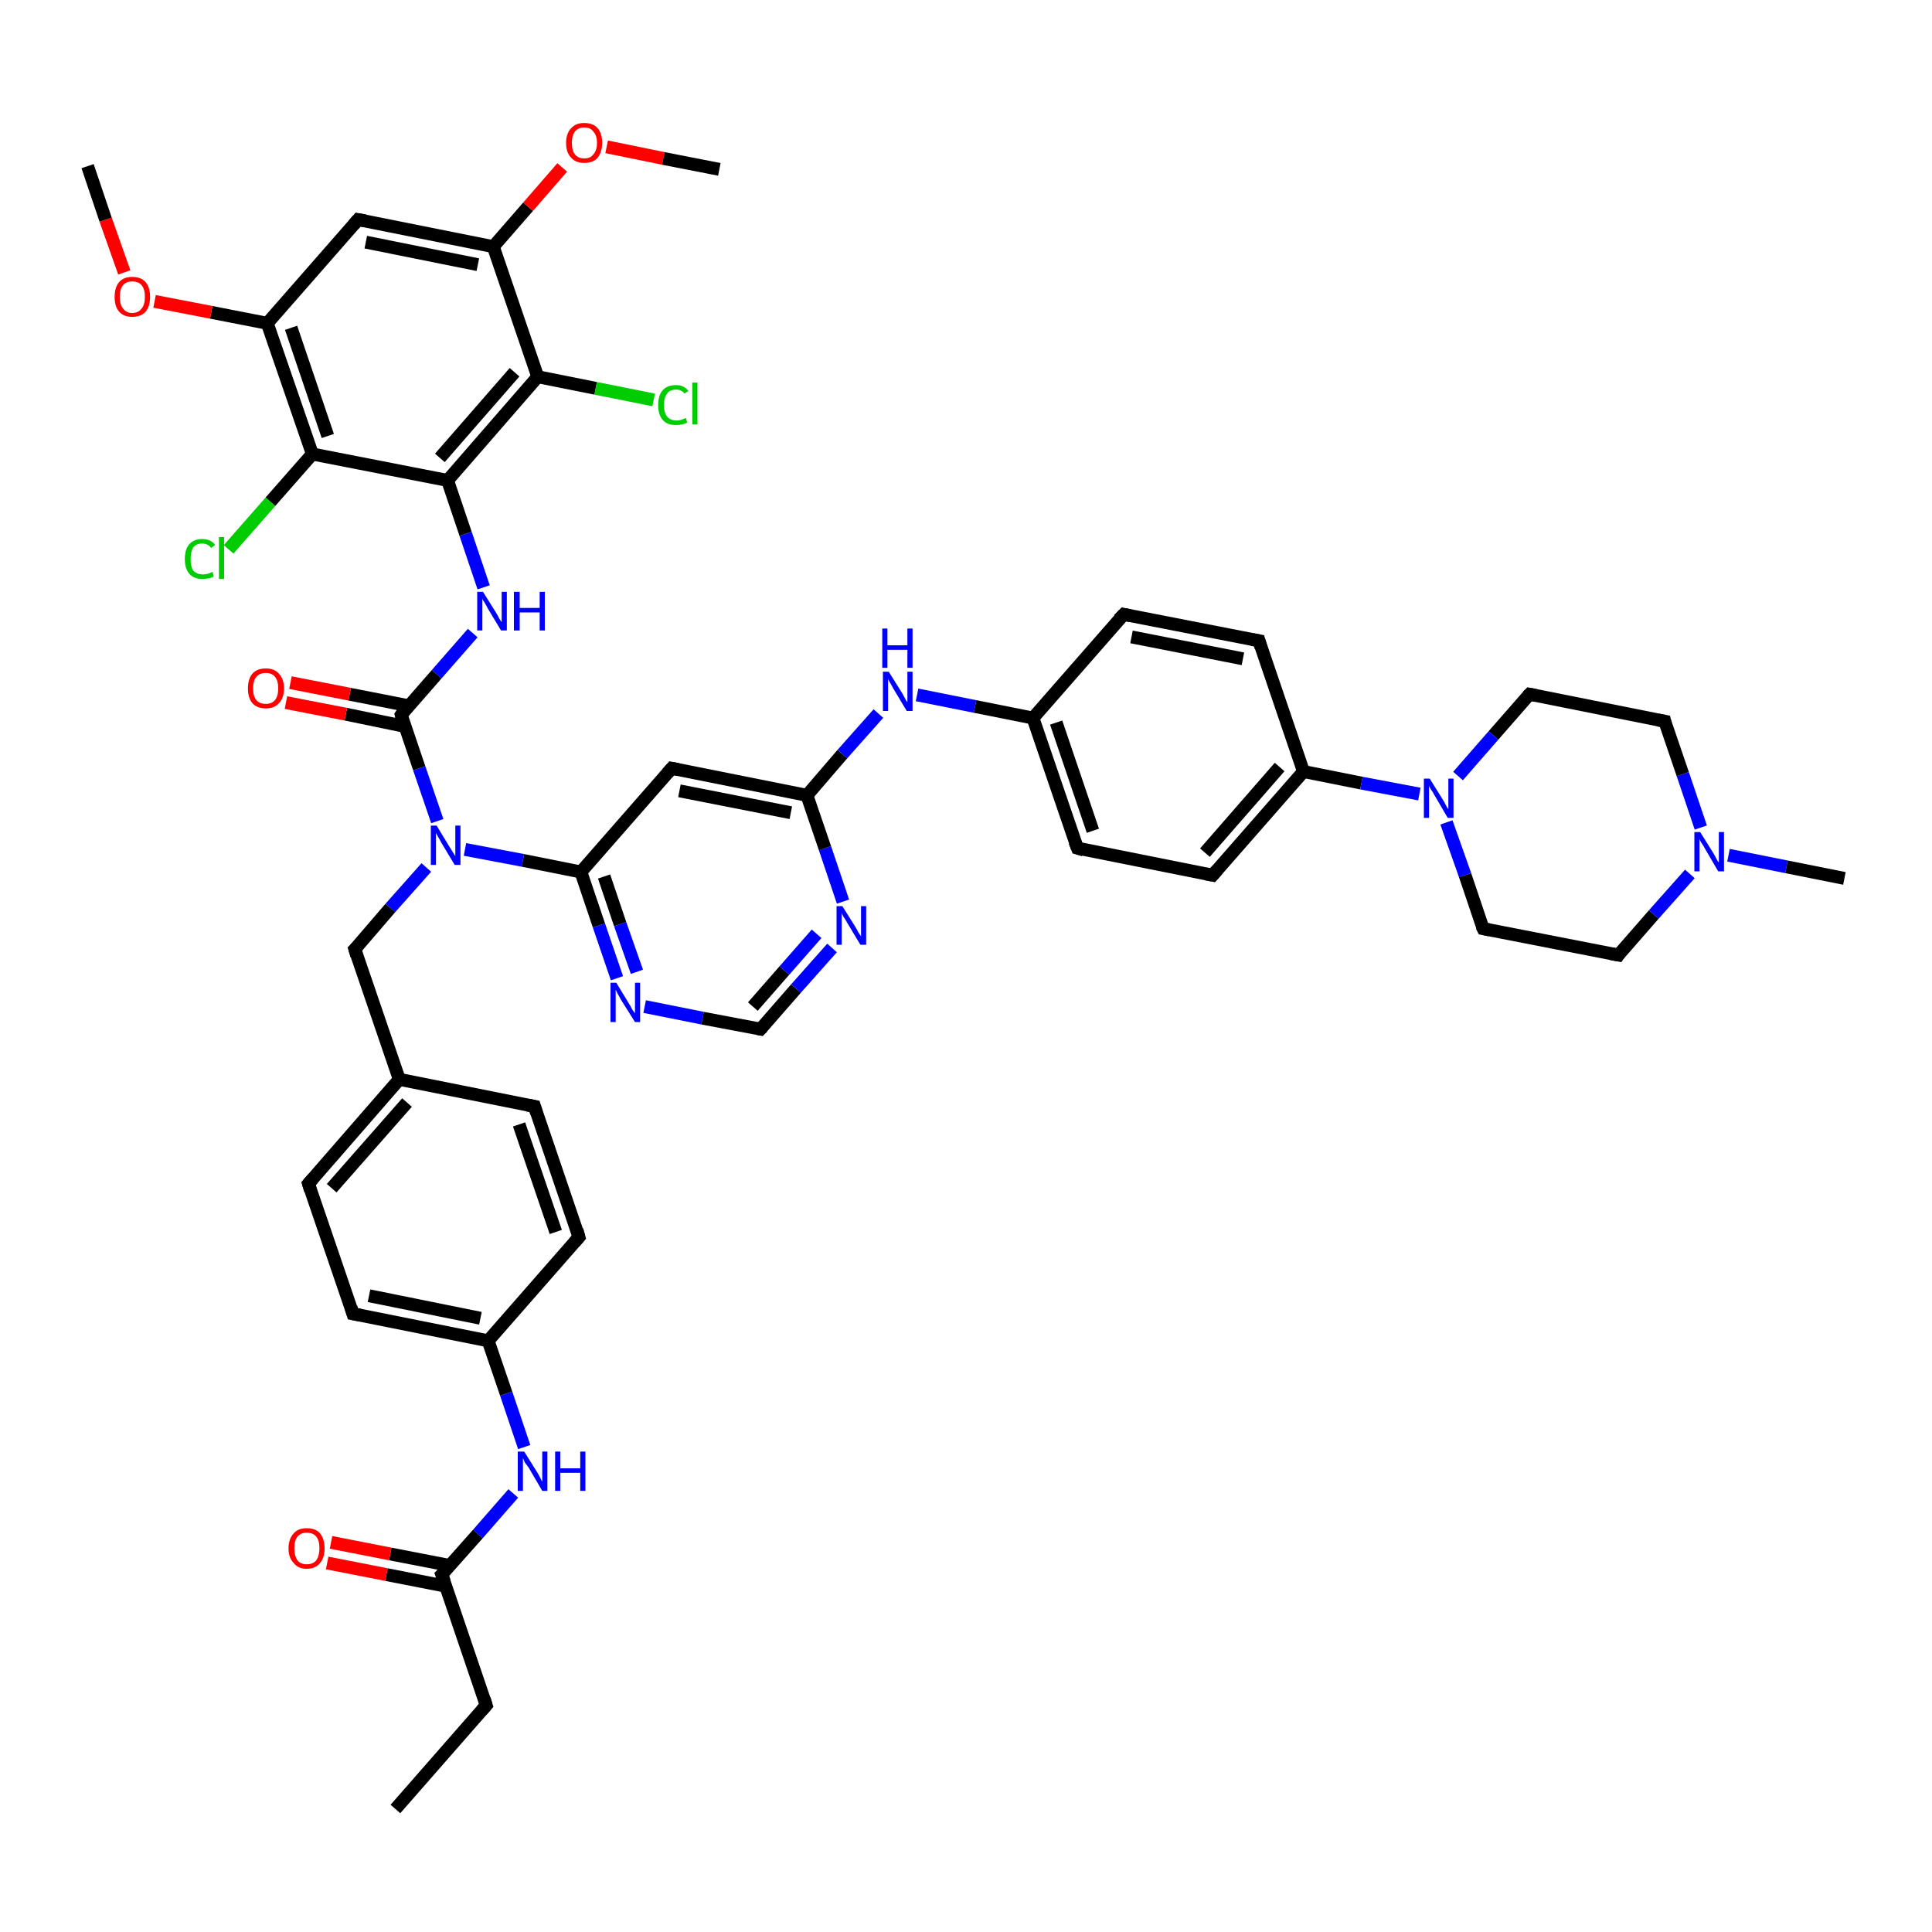 <?xml version='1.0' encoding='iso-8859-1'?>
<svg version='1.1' baseProfile='full'
              xmlns='http://www.w3.org/2000/svg'
                      xmlns:rdkit='http://www.rdkit.org/xml'
                      xmlns:xlink='http://www.w3.org/1999/xlink'
                  xml:space='preserve'
width='300px' height='300px' viewBox='0 0 300 300'>
<!-- END OF HEADER -->
<rect style='opacity:1.0;fill:#FFFFFF;stroke:none' width='300.0' height='300.0' x='0.0' y='0.0'> </rect>
<path class='bond-0 atom-0 atom-1' d='M 35.5,85.3 L 42.0,77.9' style='fill:none;fill-rule:evenodd;stroke:#00CC00;stroke-width:2.0px;stroke-linecap:butt;stroke-linejoin:miter;stroke-opacity:1' />
<path class='bond-0 atom-0 atom-1' d='M 42.0,77.9 L 48.5,70.5' style='fill:none;fill-rule:evenodd;stroke:#000000;stroke-width:2.0px;stroke-linecap:butt;stroke-linejoin:miter;stroke-opacity:1' />
<path class='bond-1 atom-1 atom-2' d='M 48.5,70.5 L 41.5,50.2' style='fill:none;fill-rule:evenodd;stroke:#000000;stroke-width:2.0px;stroke-linecap:butt;stroke-linejoin:miter;stroke-opacity:1' />
<path class='bond-1 atom-1 atom-2' d='M 50.9,67.7 L 45.2,50.9' style='fill:none;fill-rule:evenodd;stroke:#000000;stroke-width:2.0px;stroke-linecap:butt;stroke-linejoin:miter;stroke-opacity:1' />
<path class='bond-2 atom-2 atom-3' d='M 41.5,50.2 L 32.8,48.5' style='fill:none;fill-rule:evenodd;stroke:#000000;stroke-width:2.0px;stroke-linecap:butt;stroke-linejoin:miter;stroke-opacity:1' />
<path class='bond-2 atom-2 atom-3' d='M 32.8,48.5 L 24.0,46.8' style='fill:none;fill-rule:evenodd;stroke:#FF0000;stroke-width:2.0px;stroke-linecap:butt;stroke-linejoin:miter;stroke-opacity:1' />
<path class='bond-3 atom-3 atom-4' d='M 19.3,42.3 L 16.4,34.1' style='fill:none;fill-rule:evenodd;stroke:#FF0000;stroke-width:2.0px;stroke-linecap:butt;stroke-linejoin:miter;stroke-opacity:1' />
<path class='bond-3 atom-3 atom-4' d='M 16.4,34.1 L 13.6,25.8' style='fill:none;fill-rule:evenodd;stroke:#000000;stroke-width:2.0px;stroke-linecap:butt;stroke-linejoin:miter;stroke-opacity:1' />
<path class='bond-4 atom-2 atom-5' d='M 41.5,50.2 L 55.6,34.1' style='fill:none;fill-rule:evenodd;stroke:#000000;stroke-width:2.0px;stroke-linecap:butt;stroke-linejoin:miter;stroke-opacity:1' />
<path class='bond-5 atom-5 atom-6' d='M 55.6,34.1 L 76.6,38.3' style='fill:none;fill-rule:evenodd;stroke:#000000;stroke-width:2.0px;stroke-linecap:butt;stroke-linejoin:miter;stroke-opacity:1' />
<path class='bond-5 atom-5 atom-6' d='M 56.8,37.6 L 74.2,41.1' style='fill:none;fill-rule:evenodd;stroke:#000000;stroke-width:2.0px;stroke-linecap:butt;stroke-linejoin:miter;stroke-opacity:1' />
<path class='bond-6 atom-6 atom-7' d='M 76.6,38.3 L 82.0,32.1' style='fill:none;fill-rule:evenodd;stroke:#000000;stroke-width:2.0px;stroke-linecap:butt;stroke-linejoin:miter;stroke-opacity:1' />
<path class='bond-6 atom-6 atom-7' d='M 82.0,32.1 L 87.3,26.0' style='fill:none;fill-rule:evenodd;stroke:#FF0000;stroke-width:2.0px;stroke-linecap:butt;stroke-linejoin:miter;stroke-opacity:1' />
<path class='bond-7 atom-7 atom-8' d='M 94.2,22.8 L 103.0,24.6' style='fill:none;fill-rule:evenodd;stroke:#FF0000;stroke-width:2.0px;stroke-linecap:butt;stroke-linejoin:miter;stroke-opacity:1' />
<path class='bond-7 atom-7 atom-8' d='M 103.0,24.6 L 111.7,26.3' style='fill:none;fill-rule:evenodd;stroke:#000000;stroke-width:2.0px;stroke-linecap:butt;stroke-linejoin:miter;stroke-opacity:1' />
<path class='bond-8 atom-6 atom-9' d='M 76.6,38.3 L 83.5,58.5' style='fill:none;fill-rule:evenodd;stroke:#000000;stroke-width:2.0px;stroke-linecap:butt;stroke-linejoin:miter;stroke-opacity:1' />
<path class='bond-9 atom-9 atom-10' d='M 83.5,58.5 L 92.5,60.3' style='fill:none;fill-rule:evenodd;stroke:#000000;stroke-width:2.0px;stroke-linecap:butt;stroke-linejoin:miter;stroke-opacity:1' />
<path class='bond-9 atom-9 atom-10' d='M 92.5,60.3 L 101.5,62.1' style='fill:none;fill-rule:evenodd;stroke:#00CC00;stroke-width:2.0px;stroke-linecap:butt;stroke-linejoin:miter;stroke-opacity:1' />
<path class='bond-10 atom-9 atom-11' d='M 83.5,58.5 L 69.5,74.6' style='fill:none;fill-rule:evenodd;stroke:#000000;stroke-width:2.0px;stroke-linecap:butt;stroke-linejoin:miter;stroke-opacity:1' />
<path class='bond-10 atom-9 atom-11' d='M 79.9,57.8 L 68.3,71.1' style='fill:none;fill-rule:evenodd;stroke:#000000;stroke-width:2.0px;stroke-linecap:butt;stroke-linejoin:miter;stroke-opacity:1' />
<path class='bond-11 atom-11 atom-12' d='M 69.5,74.6 L 72.3,82.9' style='fill:none;fill-rule:evenodd;stroke:#000000;stroke-width:2.0px;stroke-linecap:butt;stroke-linejoin:miter;stroke-opacity:1' />
<path class='bond-11 atom-11 atom-12' d='M 72.3,82.9 L 75.1,91.2' style='fill:none;fill-rule:evenodd;stroke:#0000FF;stroke-width:2.0px;stroke-linecap:butt;stroke-linejoin:miter;stroke-opacity:1' />
<path class='bond-12 atom-12 atom-13' d='M 73.4,98.3 L 67.8,104.7' style='fill:none;fill-rule:evenodd;stroke:#0000FF;stroke-width:2.0px;stroke-linecap:butt;stroke-linejoin:miter;stroke-opacity:1' />
<path class='bond-12 atom-12 atom-13' d='M 67.8,104.7 L 62.3,111.0' style='fill:none;fill-rule:evenodd;stroke:#000000;stroke-width:2.0px;stroke-linecap:butt;stroke-linejoin:miter;stroke-opacity:1' />
<path class='bond-13 atom-13 atom-14' d='M 63.5,109.6 L 54.3,107.8' style='fill:none;fill-rule:evenodd;stroke:#000000;stroke-width:2.0px;stroke-linecap:butt;stroke-linejoin:miter;stroke-opacity:1' />
<path class='bond-13 atom-13 atom-14' d='M 54.3,107.8 L 45.1,106.0' style='fill:none;fill-rule:evenodd;stroke:#FF0000;stroke-width:2.0px;stroke-linecap:butt;stroke-linejoin:miter;stroke-opacity:1' />
<path class='bond-13 atom-13 atom-14' d='M 62.9,112.8 L 53.7,110.9' style='fill:none;fill-rule:evenodd;stroke:#000000;stroke-width:2.0px;stroke-linecap:butt;stroke-linejoin:miter;stroke-opacity:1' />
<path class='bond-13 atom-13 atom-14' d='M 53.7,110.9 L 44.4,109.1' style='fill:none;fill-rule:evenodd;stroke:#FF0000;stroke-width:2.0px;stroke-linecap:butt;stroke-linejoin:miter;stroke-opacity:1' />
<path class='bond-14 atom-13 atom-15' d='M 62.3,111.0 L 65.1,119.3' style='fill:none;fill-rule:evenodd;stroke:#000000;stroke-width:2.0px;stroke-linecap:butt;stroke-linejoin:miter;stroke-opacity:1' />
<path class='bond-14 atom-13 atom-15' d='M 65.1,119.3 L 67.9,127.5' style='fill:none;fill-rule:evenodd;stroke:#0000FF;stroke-width:2.0px;stroke-linecap:butt;stroke-linejoin:miter;stroke-opacity:1' />
<path class='bond-15 atom-15 atom-16' d='M 72.2,131.9 L 81.2,133.6' style='fill:none;fill-rule:evenodd;stroke:#0000FF;stroke-width:2.0px;stroke-linecap:butt;stroke-linejoin:miter;stroke-opacity:1' />
<path class='bond-15 atom-15 atom-16' d='M 81.2,133.6 L 90.2,135.4' style='fill:none;fill-rule:evenodd;stroke:#000000;stroke-width:2.0px;stroke-linecap:butt;stroke-linejoin:miter;stroke-opacity:1' />
<path class='bond-16 atom-16 atom-17' d='M 90.2,135.4 L 93.0,143.7' style='fill:none;fill-rule:evenodd;stroke:#000000;stroke-width:2.0px;stroke-linecap:butt;stroke-linejoin:miter;stroke-opacity:1' />
<path class='bond-16 atom-16 atom-17' d='M 93.0,143.7 L 95.8,151.9' style='fill:none;fill-rule:evenodd;stroke:#0000FF;stroke-width:2.0px;stroke-linecap:butt;stroke-linejoin:miter;stroke-opacity:1' />
<path class='bond-16 atom-16 atom-17' d='M 93.8,136.1 L 96.3,143.5' style='fill:none;fill-rule:evenodd;stroke:#000000;stroke-width:2.0px;stroke-linecap:butt;stroke-linejoin:miter;stroke-opacity:1' />
<path class='bond-16 atom-16 atom-17' d='M 96.3,143.5 L 98.9,150.9' style='fill:none;fill-rule:evenodd;stroke:#0000FF;stroke-width:2.0px;stroke-linecap:butt;stroke-linejoin:miter;stroke-opacity:1' />
<path class='bond-17 atom-17 atom-18' d='M 100.1,156.3 L 109.1,158.1' style='fill:none;fill-rule:evenodd;stroke:#0000FF;stroke-width:2.0px;stroke-linecap:butt;stroke-linejoin:miter;stroke-opacity:1' />
<path class='bond-17 atom-17 atom-18' d='M 109.1,158.1 L 118.1,159.8' style='fill:none;fill-rule:evenodd;stroke:#000000;stroke-width:2.0px;stroke-linecap:butt;stroke-linejoin:miter;stroke-opacity:1' />
<path class='bond-18 atom-18 atom-19' d='M 118.1,159.8 L 123.6,153.5' style='fill:none;fill-rule:evenodd;stroke:#000000;stroke-width:2.0px;stroke-linecap:butt;stroke-linejoin:miter;stroke-opacity:1' />
<path class='bond-18 atom-18 atom-19' d='M 123.6,153.5 L 129.2,147.2' style='fill:none;fill-rule:evenodd;stroke:#0000FF;stroke-width:2.0px;stroke-linecap:butt;stroke-linejoin:miter;stroke-opacity:1' />
<path class='bond-18 atom-18 atom-19' d='M 116.9,156.3 L 121.8,150.7' style='fill:none;fill-rule:evenodd;stroke:#000000;stroke-width:2.0px;stroke-linecap:butt;stroke-linejoin:miter;stroke-opacity:1' />
<path class='bond-18 atom-18 atom-19' d='M 121.8,150.7 L 126.8,145.0' style='fill:none;fill-rule:evenodd;stroke:#0000FF;stroke-width:2.0px;stroke-linecap:butt;stroke-linejoin:miter;stroke-opacity:1' />
<path class='bond-19 atom-19 atom-20' d='M 130.9,140.0 L 128.1,131.7' style='fill:none;fill-rule:evenodd;stroke:#0000FF;stroke-width:2.0px;stroke-linecap:butt;stroke-linejoin:miter;stroke-opacity:1' />
<path class='bond-19 atom-19 atom-20' d='M 128.1,131.7 L 125.3,123.5' style='fill:none;fill-rule:evenodd;stroke:#000000;stroke-width:2.0px;stroke-linecap:butt;stroke-linejoin:miter;stroke-opacity:1' />
<path class='bond-20 atom-20 atom-21' d='M 125.3,123.5 L 104.3,119.3' style='fill:none;fill-rule:evenodd;stroke:#000000;stroke-width:2.0px;stroke-linecap:butt;stroke-linejoin:miter;stroke-opacity:1' />
<path class='bond-20 atom-20 atom-21' d='M 122.8,126.2 L 105.5,122.8' style='fill:none;fill-rule:evenodd;stroke:#000000;stroke-width:2.0px;stroke-linecap:butt;stroke-linejoin:miter;stroke-opacity:1' />
<path class='bond-21 atom-20 atom-22' d='M 125.3,123.5 L 130.8,117.1' style='fill:none;fill-rule:evenodd;stroke:#000000;stroke-width:2.0px;stroke-linecap:butt;stroke-linejoin:miter;stroke-opacity:1' />
<path class='bond-21 atom-20 atom-22' d='M 130.8,117.1 L 136.4,110.8' style='fill:none;fill-rule:evenodd;stroke:#0000FF;stroke-width:2.0px;stroke-linecap:butt;stroke-linejoin:miter;stroke-opacity:1' />
<path class='bond-22 atom-22 atom-23' d='M 142.4,107.9 L 151.4,109.7' style='fill:none;fill-rule:evenodd;stroke:#0000FF;stroke-width:2.0px;stroke-linecap:butt;stroke-linejoin:miter;stroke-opacity:1' />
<path class='bond-22 atom-22 atom-23' d='M 151.4,109.7 L 160.4,111.5' style='fill:none;fill-rule:evenodd;stroke:#000000;stroke-width:2.0px;stroke-linecap:butt;stroke-linejoin:miter;stroke-opacity:1' />
<path class='bond-23 atom-23 atom-24' d='M 160.4,111.5 L 167.3,131.7' style='fill:none;fill-rule:evenodd;stroke:#000000;stroke-width:2.0px;stroke-linecap:butt;stroke-linejoin:miter;stroke-opacity:1' />
<path class='bond-23 atom-23 atom-24' d='M 164.0,112.2 L 169.7,129.0' style='fill:none;fill-rule:evenodd;stroke:#000000;stroke-width:2.0px;stroke-linecap:butt;stroke-linejoin:miter;stroke-opacity:1' />
<path class='bond-24 atom-24 atom-25' d='M 167.3,131.7 L 188.3,135.9' style='fill:none;fill-rule:evenodd;stroke:#000000;stroke-width:2.0px;stroke-linecap:butt;stroke-linejoin:miter;stroke-opacity:1' />
<path class='bond-25 atom-25 atom-26' d='M 188.3,135.9 L 202.4,119.8' style='fill:none;fill-rule:evenodd;stroke:#000000;stroke-width:2.0px;stroke-linecap:butt;stroke-linejoin:miter;stroke-opacity:1' />
<path class='bond-25 atom-25 atom-26' d='M 187.1,132.4 L 198.7,119.1' style='fill:none;fill-rule:evenodd;stroke:#000000;stroke-width:2.0px;stroke-linecap:butt;stroke-linejoin:miter;stroke-opacity:1' />
<path class='bond-26 atom-26 atom-27' d='M 202.4,119.8 L 195.5,99.5' style='fill:none;fill-rule:evenodd;stroke:#000000;stroke-width:2.0px;stroke-linecap:butt;stroke-linejoin:miter;stroke-opacity:1' />
<path class='bond-27 atom-27 atom-28' d='M 195.5,99.5 L 174.5,95.4' style='fill:none;fill-rule:evenodd;stroke:#000000;stroke-width:2.0px;stroke-linecap:butt;stroke-linejoin:miter;stroke-opacity:1' />
<path class='bond-27 atom-27 atom-28' d='M 193.0,102.3 L 175.7,98.9' style='fill:none;fill-rule:evenodd;stroke:#000000;stroke-width:2.0px;stroke-linecap:butt;stroke-linejoin:miter;stroke-opacity:1' />
<path class='bond-28 atom-26 atom-29' d='M 202.4,119.8 L 211.4,121.6' style='fill:none;fill-rule:evenodd;stroke:#000000;stroke-width:2.0px;stroke-linecap:butt;stroke-linejoin:miter;stroke-opacity:1' />
<path class='bond-28 atom-26 atom-29' d='M 211.4,121.6 L 220.4,123.3' style='fill:none;fill-rule:evenodd;stroke:#0000FF;stroke-width:2.0px;stroke-linecap:butt;stroke-linejoin:miter;stroke-opacity:1' />
<path class='bond-29 atom-29 atom-30' d='M 224.6,127.7 L 227.5,135.9' style='fill:none;fill-rule:evenodd;stroke:#0000FF;stroke-width:2.0px;stroke-linecap:butt;stroke-linejoin:miter;stroke-opacity:1' />
<path class='bond-29 atom-29 atom-30' d='M 227.5,135.9 L 230.3,144.2' style='fill:none;fill-rule:evenodd;stroke:#000000;stroke-width:2.0px;stroke-linecap:butt;stroke-linejoin:miter;stroke-opacity:1' />
<path class='bond-30 atom-30 atom-31' d='M 230.3,144.2 L 251.3,148.3' style='fill:none;fill-rule:evenodd;stroke:#000000;stroke-width:2.0px;stroke-linecap:butt;stroke-linejoin:miter;stroke-opacity:1' />
<path class='bond-31 atom-31 atom-32' d='M 251.3,148.3 L 256.8,142.0' style='fill:none;fill-rule:evenodd;stroke:#000000;stroke-width:2.0px;stroke-linecap:butt;stroke-linejoin:miter;stroke-opacity:1' />
<path class='bond-31 atom-31 atom-32' d='M 256.8,142.0 L 262.4,135.7' style='fill:none;fill-rule:evenodd;stroke:#0000FF;stroke-width:2.0px;stroke-linecap:butt;stroke-linejoin:miter;stroke-opacity:1' />
<path class='bond-32 atom-32 atom-33' d='M 268.4,132.8 L 277.4,134.6' style='fill:none;fill-rule:evenodd;stroke:#0000FF;stroke-width:2.0px;stroke-linecap:butt;stroke-linejoin:miter;stroke-opacity:1' />
<path class='bond-32 atom-32 atom-33' d='M 277.4,134.6 L 286.4,136.4' style='fill:none;fill-rule:evenodd;stroke:#000000;stroke-width:2.0px;stroke-linecap:butt;stroke-linejoin:miter;stroke-opacity:1' />
<path class='bond-33 atom-32 atom-34' d='M 264.1,128.5 L 261.3,120.2' style='fill:none;fill-rule:evenodd;stroke:#0000FF;stroke-width:2.0px;stroke-linecap:butt;stroke-linejoin:miter;stroke-opacity:1' />
<path class='bond-33 atom-32 atom-34' d='M 261.3,120.2 L 258.5,112.0' style='fill:none;fill-rule:evenodd;stroke:#000000;stroke-width:2.0px;stroke-linecap:butt;stroke-linejoin:miter;stroke-opacity:1' />
<path class='bond-34 atom-34 atom-35' d='M 258.5,112.0 L 237.5,107.8' style='fill:none;fill-rule:evenodd;stroke:#000000;stroke-width:2.0px;stroke-linecap:butt;stroke-linejoin:miter;stroke-opacity:1' />
<path class='bond-35 atom-15 atom-36' d='M 66.2,134.7 L 60.6,141.0' style='fill:none;fill-rule:evenodd;stroke:#0000FF;stroke-width:2.0px;stroke-linecap:butt;stroke-linejoin:miter;stroke-opacity:1' />
<path class='bond-35 atom-15 atom-36' d='M 60.6,141.0 L 55.1,147.4' style='fill:none;fill-rule:evenodd;stroke:#000000;stroke-width:2.0px;stroke-linecap:butt;stroke-linejoin:miter;stroke-opacity:1' />
<path class='bond-36 atom-36 atom-37' d='M 55.1,147.4 L 62.0,167.6' style='fill:none;fill-rule:evenodd;stroke:#000000;stroke-width:2.0px;stroke-linecap:butt;stroke-linejoin:miter;stroke-opacity:1' />
<path class='bond-37 atom-37 atom-38' d='M 62.0,167.6 L 47.9,183.8' style='fill:none;fill-rule:evenodd;stroke:#000000;stroke-width:2.0px;stroke-linecap:butt;stroke-linejoin:miter;stroke-opacity:1' />
<path class='bond-37 atom-37 atom-38' d='M 63.2,171.2 L 51.5,184.5' style='fill:none;fill-rule:evenodd;stroke:#000000;stroke-width:2.0px;stroke-linecap:butt;stroke-linejoin:miter;stroke-opacity:1' />
<path class='bond-38 atom-38 atom-39' d='M 47.9,183.8 L 54.8,204.0' style='fill:none;fill-rule:evenodd;stroke:#000000;stroke-width:2.0px;stroke-linecap:butt;stroke-linejoin:miter;stroke-opacity:1' />
<path class='bond-39 atom-39 atom-40' d='M 54.8,204.0 L 75.8,208.2' style='fill:none;fill-rule:evenodd;stroke:#000000;stroke-width:2.0px;stroke-linecap:butt;stroke-linejoin:miter;stroke-opacity:1' />
<path class='bond-39 atom-39 atom-40' d='M 57.3,201.2 L 74.6,204.7' style='fill:none;fill-rule:evenodd;stroke:#000000;stroke-width:2.0px;stroke-linecap:butt;stroke-linejoin:miter;stroke-opacity:1' />
<path class='bond-40 atom-40 atom-41' d='M 75.8,208.2 L 78.6,216.4' style='fill:none;fill-rule:evenodd;stroke:#000000;stroke-width:2.0px;stroke-linecap:butt;stroke-linejoin:miter;stroke-opacity:1' />
<path class='bond-40 atom-40 atom-41' d='M 78.6,216.4 L 81.4,224.7' style='fill:none;fill-rule:evenodd;stroke:#0000FF;stroke-width:2.0px;stroke-linecap:butt;stroke-linejoin:miter;stroke-opacity:1' />
<path class='bond-41 atom-41 atom-42' d='M 79.7,231.9 L 74.2,238.2' style='fill:none;fill-rule:evenodd;stroke:#0000FF;stroke-width:2.0px;stroke-linecap:butt;stroke-linejoin:miter;stroke-opacity:1' />
<path class='bond-41 atom-41 atom-42' d='M 74.2,238.2 L 68.6,244.5' style='fill:none;fill-rule:evenodd;stroke:#000000;stroke-width:2.0px;stroke-linecap:butt;stroke-linejoin:miter;stroke-opacity:1' />
<path class='bond-42 atom-42 atom-43' d='M 69.9,243.1 L 60.6,241.3' style='fill:none;fill-rule:evenodd;stroke:#000000;stroke-width:2.0px;stroke-linecap:butt;stroke-linejoin:miter;stroke-opacity:1' />
<path class='bond-42 atom-42 atom-43' d='M 60.6,241.3 L 51.4,239.5' style='fill:none;fill-rule:evenodd;stroke:#FF0000;stroke-width:2.0px;stroke-linecap:butt;stroke-linejoin:miter;stroke-opacity:1' />
<path class='bond-42 atom-42 atom-43' d='M 69.2,246.3 L 60.0,244.5' style='fill:none;fill-rule:evenodd;stroke:#000000;stroke-width:2.0px;stroke-linecap:butt;stroke-linejoin:miter;stroke-opacity:1' />
<path class='bond-42 atom-42 atom-43' d='M 60.0,244.5 L 50.8,242.7' style='fill:none;fill-rule:evenodd;stroke:#FF0000;stroke-width:2.0px;stroke-linecap:butt;stroke-linejoin:miter;stroke-opacity:1' />
<path class='bond-43 atom-42 atom-44' d='M 68.6,244.5 L 75.5,264.8' style='fill:none;fill-rule:evenodd;stroke:#000000;stroke-width:2.0px;stroke-linecap:butt;stroke-linejoin:miter;stroke-opacity:1' />
<path class='bond-44 atom-44 atom-45' d='M 75.5,264.8 L 61.4,280.9' style='fill:none;fill-rule:evenodd;stroke:#000000;stroke-width:2.0px;stroke-linecap:butt;stroke-linejoin:miter;stroke-opacity:1' />
<path class='bond-45 atom-40 atom-46' d='M 75.8,208.2 L 89.9,192.1' style='fill:none;fill-rule:evenodd;stroke:#000000;stroke-width:2.0px;stroke-linecap:butt;stroke-linejoin:miter;stroke-opacity:1' />
<path class='bond-46 atom-46 atom-47' d='M 89.9,192.1 L 83.0,171.8' style='fill:none;fill-rule:evenodd;stroke:#000000;stroke-width:2.0px;stroke-linecap:butt;stroke-linejoin:miter;stroke-opacity:1' />
<path class='bond-46 atom-46 atom-47' d='M 86.3,191.3 L 80.6,174.6' style='fill:none;fill-rule:evenodd;stroke:#000000;stroke-width:2.0px;stroke-linecap:butt;stroke-linejoin:miter;stroke-opacity:1' />
<path class='bond-47 atom-11 atom-1' d='M 69.5,74.6 L 48.5,70.5' style='fill:none;fill-rule:evenodd;stroke:#000000;stroke-width:2.0px;stroke-linecap:butt;stroke-linejoin:miter;stroke-opacity:1' />
<path class='bond-48 atom-21 atom-16' d='M 104.3,119.3 L 90.2,135.4' style='fill:none;fill-rule:evenodd;stroke:#000000;stroke-width:2.0px;stroke-linecap:butt;stroke-linejoin:miter;stroke-opacity:1' />
<path class='bond-49 atom-28 atom-23' d='M 174.5,95.4 L 160.4,111.5' style='fill:none;fill-rule:evenodd;stroke:#000000;stroke-width:2.0px;stroke-linecap:butt;stroke-linejoin:miter;stroke-opacity:1' />
<path class='bond-50 atom-35 atom-29' d='M 237.5,107.8 L 231.9,114.2' style='fill:none;fill-rule:evenodd;stroke:#000000;stroke-width:2.0px;stroke-linecap:butt;stroke-linejoin:miter;stroke-opacity:1' />
<path class='bond-50 atom-35 atom-29' d='M 231.9,114.2 L 226.4,120.5' style='fill:none;fill-rule:evenodd;stroke:#0000FF;stroke-width:2.0px;stroke-linecap:butt;stroke-linejoin:miter;stroke-opacity:1' />
<path class='bond-51 atom-47 atom-37' d='M 83.0,171.8 L 62.0,167.6' style='fill:none;fill-rule:evenodd;stroke:#000000;stroke-width:2.0px;stroke-linecap:butt;stroke-linejoin:miter;stroke-opacity:1' />
<path d='M 54.9,34.9 L 55.6,34.1 L 56.7,34.3' style='fill:none;stroke:#000000;stroke-width:2.0px;stroke-linecap:butt;stroke-linejoin:miter;stroke-opacity:1;' />
<path d='M 62.5,110.7 L 62.3,111.0 L 62.4,111.4' style='fill:none;stroke:#000000;stroke-width:2.0px;stroke-linecap:butt;stroke-linejoin:miter;stroke-opacity:1;' />
<path d='M 117.6,159.7 L 118.1,159.8 L 118.4,159.5' style='fill:none;stroke:#000000;stroke-width:2.0px;stroke-linecap:butt;stroke-linejoin:miter;stroke-opacity:1;' />
<path d='M 105.3,119.5 L 104.3,119.3 L 103.6,120.1' style='fill:none;stroke:#000000;stroke-width:2.0px;stroke-linecap:butt;stroke-linejoin:miter;stroke-opacity:1;' />
<path d='M 166.9,130.7 L 167.3,131.7 L 168.3,132.0' style='fill:none;stroke:#000000;stroke-width:2.0px;stroke-linecap:butt;stroke-linejoin:miter;stroke-opacity:1;' />
<path d='M 187.2,135.7 L 188.3,135.9 L 189.0,135.1' style='fill:none;stroke:#000000;stroke-width:2.0px;stroke-linecap:butt;stroke-linejoin:miter;stroke-opacity:1;' />
<path d='M 195.8,100.5 L 195.5,99.5 L 194.4,99.3' style='fill:none;stroke:#000000;stroke-width:2.0px;stroke-linecap:butt;stroke-linejoin:miter;stroke-opacity:1;' />
<path d='M 175.5,95.6 L 174.5,95.4 L 173.7,96.2' style='fill:none;stroke:#000000;stroke-width:2.0px;stroke-linecap:butt;stroke-linejoin:miter;stroke-opacity:1;' />
<path d='M 230.1,143.8 L 230.3,144.2 L 231.3,144.4' style='fill:none;stroke:#000000;stroke-width:2.0px;stroke-linecap:butt;stroke-linejoin:miter;stroke-opacity:1;' />
<path d='M 250.2,148.1 L 251.3,148.3 L 251.5,148.0' style='fill:none;stroke:#000000;stroke-width:2.0px;stroke-linecap:butt;stroke-linejoin:miter;stroke-opacity:1;' />
<path d='M 258.6,112.4 L 258.5,112.0 L 257.4,111.8' style='fill:none;stroke:#000000;stroke-width:2.0px;stroke-linecap:butt;stroke-linejoin:miter;stroke-opacity:1;' />
<path d='M 238.5,108.0 L 237.5,107.8 L 237.2,108.1' style='fill:none;stroke:#000000;stroke-width:2.0px;stroke-linecap:butt;stroke-linejoin:miter;stroke-opacity:1;' />
<path d='M 55.4,147.1 L 55.1,147.4 L 55.4,148.4' style='fill:none;stroke:#000000;stroke-width:2.0px;stroke-linecap:butt;stroke-linejoin:miter;stroke-opacity:1;' />
<path d='M 48.6,183.0 L 47.9,183.8 L 48.2,184.8' style='fill:none;stroke:#000000;stroke-width:2.0px;stroke-linecap:butt;stroke-linejoin:miter;stroke-opacity:1;' />
<path d='M 54.5,203.0 L 54.8,204.0 L 55.9,204.2' style='fill:none;stroke:#000000;stroke-width:2.0px;stroke-linecap:butt;stroke-linejoin:miter;stroke-opacity:1;' />
<path d='M 68.9,244.2 L 68.6,244.5 L 69.0,245.6' style='fill:none;stroke:#000000;stroke-width:2.0px;stroke-linecap:butt;stroke-linejoin:miter;stroke-opacity:1;' />
<path d='M 75.2,263.8 L 75.5,264.8 L 74.8,265.6' style='fill:none;stroke:#000000;stroke-width:2.0px;stroke-linecap:butt;stroke-linejoin:miter;stroke-opacity:1;' />
<path d='M 89.2,192.9 L 89.9,192.1 L 89.6,191.0' style='fill:none;stroke:#000000;stroke-width:2.0px;stroke-linecap:butt;stroke-linejoin:miter;stroke-opacity:1;' />
<path d='M 83.3,172.8 L 83.0,171.8 L 81.9,171.6' style='fill:none;stroke:#000000;stroke-width:2.0px;stroke-linecap:butt;stroke-linejoin:miter;stroke-opacity:1;' />
<path class='atom-0' d='M 28.7 86.8
Q 28.7 85.3, 29.4 84.5
Q 30.1 83.7, 31.4 83.7
Q 32.7 83.7, 33.4 84.6
L 32.8 85.1
Q 32.3 84.4, 31.4 84.4
Q 30.5 84.4, 30.0 85.0
Q 29.6 85.7, 29.6 86.8
Q 29.6 88.0, 30.0 88.6
Q 30.6 89.2, 31.5 89.2
Q 32.2 89.2, 33.0 88.8
L 33.2 89.5
Q 32.9 89.7, 32.4 89.8
Q 31.9 89.9, 31.4 89.9
Q 30.1 89.9, 29.4 89.1
Q 28.7 88.3, 28.7 86.8
' fill='#00CC00'/>
<path class='atom-0' d='M 34.0 83.4
L 34.8 83.4
L 34.8 89.9
L 34.0 89.9
L 34.0 83.4
' fill='#00CC00'/>
<path class='atom-3' d='M 17.8 46.1
Q 17.8 44.6, 18.5 43.8
Q 19.2 43.0, 20.5 43.0
Q 21.9 43.0, 22.6 43.8
Q 23.3 44.6, 23.3 46.1
Q 23.3 47.6, 22.6 48.4
Q 21.9 49.2, 20.5 49.2
Q 19.2 49.2, 18.5 48.4
Q 17.8 47.6, 17.8 46.1
M 20.5 48.6
Q 21.5 48.6, 22.0 47.9
Q 22.5 47.3, 22.5 46.1
Q 22.5 44.9, 22.0 44.3
Q 21.5 43.7, 20.5 43.7
Q 19.6 43.7, 19.1 44.3
Q 18.6 44.9, 18.6 46.1
Q 18.6 47.3, 19.1 47.9
Q 19.6 48.6, 20.5 48.6
' fill='#FF0000'/>
<path class='atom-7' d='M 87.9 22.2
Q 87.9 20.7, 88.7 19.9
Q 89.4 19.1, 90.7 19.1
Q 92.1 19.1, 92.8 19.9
Q 93.5 20.7, 93.5 22.2
Q 93.5 23.6, 92.8 24.5
Q 92.1 25.3, 90.7 25.3
Q 89.4 25.3, 88.7 24.5
Q 87.9 23.7, 87.9 22.2
M 90.7 24.6
Q 91.7 24.6, 92.1 24.0
Q 92.7 23.4, 92.7 22.2
Q 92.7 21.0, 92.1 20.4
Q 91.7 19.8, 90.7 19.8
Q 89.8 19.8, 89.3 20.4
Q 88.8 21.0, 88.8 22.2
Q 88.8 23.4, 89.3 24.0
Q 89.8 24.6, 90.7 24.6
' fill='#FF0000'/>
<path class='atom-10' d='M 102.2 62.9
Q 102.2 61.4, 102.9 60.6
Q 103.6 59.8, 105.0 59.8
Q 106.2 59.8, 106.9 60.7
L 106.3 61.1
Q 105.8 60.5, 105.0 60.5
Q 104.0 60.5, 103.6 61.1
Q 103.1 61.7, 103.1 62.9
Q 103.1 64.1, 103.6 64.7
Q 104.1 65.3, 105.1 65.3
Q 105.7 65.3, 106.5 64.9
L 106.7 65.6
Q 106.4 65.8, 105.9 65.9
Q 105.5 66.0, 104.9 66.0
Q 103.6 66.0, 102.9 65.2
Q 102.2 64.4, 102.2 62.9
' fill='#00CC00'/>
<path class='atom-10' d='M 107.5 59.4
L 108.3 59.4
L 108.3 65.9
L 107.5 65.9
L 107.5 59.4
' fill='#00CC00'/>
<path class='atom-12' d='M 75.0 91.9
L 77.0 95.1
Q 77.2 95.4, 77.5 96.0
Q 77.8 96.5, 77.9 96.6
L 77.9 91.9
L 78.7 91.9
L 78.7 97.9
L 77.8 97.9
L 75.7 94.4
Q 75.5 94.0, 75.2 93.5
Q 74.9 93.1, 74.9 92.9
L 74.9 97.9
L 74.1 97.9
L 74.1 91.9
L 75.0 91.9
' fill='#0000FF'/>
<path class='atom-12' d='M 79.8 91.9
L 80.7 91.9
L 80.7 94.4
L 83.8 94.4
L 83.8 91.9
L 84.6 91.9
L 84.6 97.9
L 83.8 97.9
L 83.8 95.1
L 80.7 95.1
L 80.7 97.9
L 79.8 97.9
L 79.8 91.9
' fill='#0000FF'/>
<path class='atom-14' d='M 38.5 106.9
Q 38.5 105.4, 39.2 104.6
Q 39.9 103.8, 41.3 103.8
Q 42.6 103.8, 43.3 104.6
Q 44.1 105.4, 44.1 106.9
Q 44.1 108.4, 43.3 109.2
Q 42.6 110.0, 41.3 110.0
Q 39.9 110.0, 39.2 109.2
Q 38.5 108.4, 38.5 106.9
M 41.3 109.3
Q 42.2 109.3, 42.7 108.7
Q 43.2 108.1, 43.2 106.9
Q 43.2 105.7, 42.7 105.1
Q 42.2 104.5, 41.3 104.5
Q 40.3 104.5, 39.8 105.1
Q 39.3 105.7, 39.3 106.9
Q 39.3 108.1, 39.8 108.7
Q 40.3 109.3, 41.3 109.3
' fill='#FF0000'/>
<path class='atom-15' d='M 67.8 128.2
L 69.8 131.5
Q 70.0 131.8, 70.3 132.3
Q 70.7 132.9, 70.7 133.0
L 70.7 128.2
L 71.5 128.2
L 71.5 134.3
L 70.6 134.3
L 68.5 130.8
Q 68.3 130.4, 68.0 129.9
Q 67.7 129.4, 67.7 129.3
L 67.7 134.3
L 66.9 134.3
L 66.9 128.2
L 67.8 128.2
' fill='#0000FF'/>
<path class='atom-17' d='M 95.7 152.6
L 97.7 155.9
Q 97.9 156.2, 98.2 156.8
Q 98.6 157.3, 98.6 157.4
L 98.6 152.6
L 99.4 152.6
L 99.4 158.7
L 98.6 158.7
L 96.4 155.2
Q 96.2 154.8, 95.9 154.3
Q 95.7 153.8, 95.6 153.7
L 95.6 158.7
L 94.8 158.7
L 94.8 152.6
L 95.7 152.6
' fill='#0000FF'/>
<path class='atom-19' d='M 130.8 140.7
L 132.8 143.9
Q 133.0 144.2, 133.3 144.8
Q 133.7 145.4, 133.7 145.4
L 133.7 140.7
L 134.5 140.7
L 134.5 146.7
L 133.6 146.7
L 131.5 143.2
Q 131.3 142.8, 131.0 142.4
Q 130.7 141.9, 130.7 141.7
L 130.7 146.7
L 129.9 146.7
L 129.9 140.7
L 130.8 140.7
' fill='#0000FF'/>
<path class='atom-22' d='M 138.0 104.3
L 140.0 107.5
Q 140.2 107.8, 140.5 108.4
Q 140.8 109.0, 140.9 109.0
L 140.9 104.3
L 141.7 104.3
L 141.7 110.4
L 140.8 110.4
L 138.7 106.9
Q 138.5 106.5, 138.2 106.0
Q 137.9 105.5, 137.9 105.4
L 137.9 110.4
L 137.1 110.4
L 137.1 104.3
L 138.0 104.3
' fill='#0000FF'/>
<path class='atom-22' d='M 137.0 97.6
L 137.8 97.6
L 137.8 100.2
L 140.9 100.2
L 140.9 97.6
L 141.7 97.6
L 141.7 103.7
L 140.9 103.7
L 140.9 100.9
L 137.8 100.9
L 137.8 103.7
L 137.0 103.7
L 137.0 97.6
' fill='#0000FF'/>
<path class='atom-29' d='M 222.0 120.9
L 224.0 124.1
Q 224.2 124.4, 224.5 125.0
Q 224.8 125.6, 224.9 125.6
L 224.9 120.9
L 225.7 120.9
L 225.7 127.0
L 224.8 127.0
L 222.7 123.4
Q 222.5 123.0, 222.2 122.6
Q 221.9 122.1, 221.9 122.0
L 221.9 127.0
L 221.1 127.0
L 221.1 120.9
L 222.0 120.9
' fill='#0000FF'/>
<path class='atom-32' d='M 264.0 129.2
L 266.0 132.4
Q 266.2 132.7, 266.5 133.3
Q 266.8 133.9, 266.9 133.9
L 266.9 129.2
L 267.7 129.2
L 267.7 135.3
L 266.8 135.3
L 264.7 131.7
Q 264.5 131.3, 264.2 130.9
Q 263.9 130.4, 263.9 130.2
L 263.9 135.3
L 263.1 135.3
L 263.1 129.2
L 264.0 129.2
' fill='#0000FF'/>
<path class='atom-41' d='M 81.4 225.4
L 83.4 228.6
Q 83.6 228.9, 83.9 229.5
Q 84.2 230.1, 84.2 230.1
L 84.2 225.4
L 85.0 225.4
L 85.0 231.5
L 84.2 231.5
L 82.1 227.9
Q 81.8 227.5, 81.5 227.1
Q 81.3 226.6, 81.2 226.4
L 81.2 231.5
L 80.4 231.5
L 80.4 225.4
L 81.4 225.4
' fill='#0000FF'/>
<path class='atom-41' d='M 86.2 225.4
L 87.0 225.4
L 87.0 228.0
L 90.1 228.0
L 90.1 225.4
L 90.9 225.4
L 90.9 231.5
L 90.1 231.5
L 90.1 228.7
L 87.0 228.7
L 87.0 231.5
L 86.2 231.5
L 86.2 225.4
' fill='#0000FF'/>
<path class='atom-43' d='M 44.8 240.4
Q 44.8 239.0, 45.6 238.1
Q 46.3 237.3, 47.6 237.3
Q 49.0 237.3, 49.7 238.1
Q 50.4 239.0, 50.4 240.4
Q 50.4 241.9, 49.7 242.7
Q 49.0 243.6, 47.6 243.6
Q 46.3 243.6, 45.6 242.7
Q 44.8 241.9, 44.8 240.4
M 47.6 242.9
Q 48.6 242.9, 49.1 242.3
Q 49.6 241.6, 49.6 240.4
Q 49.6 239.2, 49.1 238.6
Q 48.6 238.0, 47.6 238.0
Q 46.7 238.0, 46.2 238.6
Q 45.7 239.2, 45.7 240.4
Q 45.7 241.6, 46.2 242.3
Q 46.7 242.9, 47.6 242.9
' fill='#FF0000'/>
</svg>
